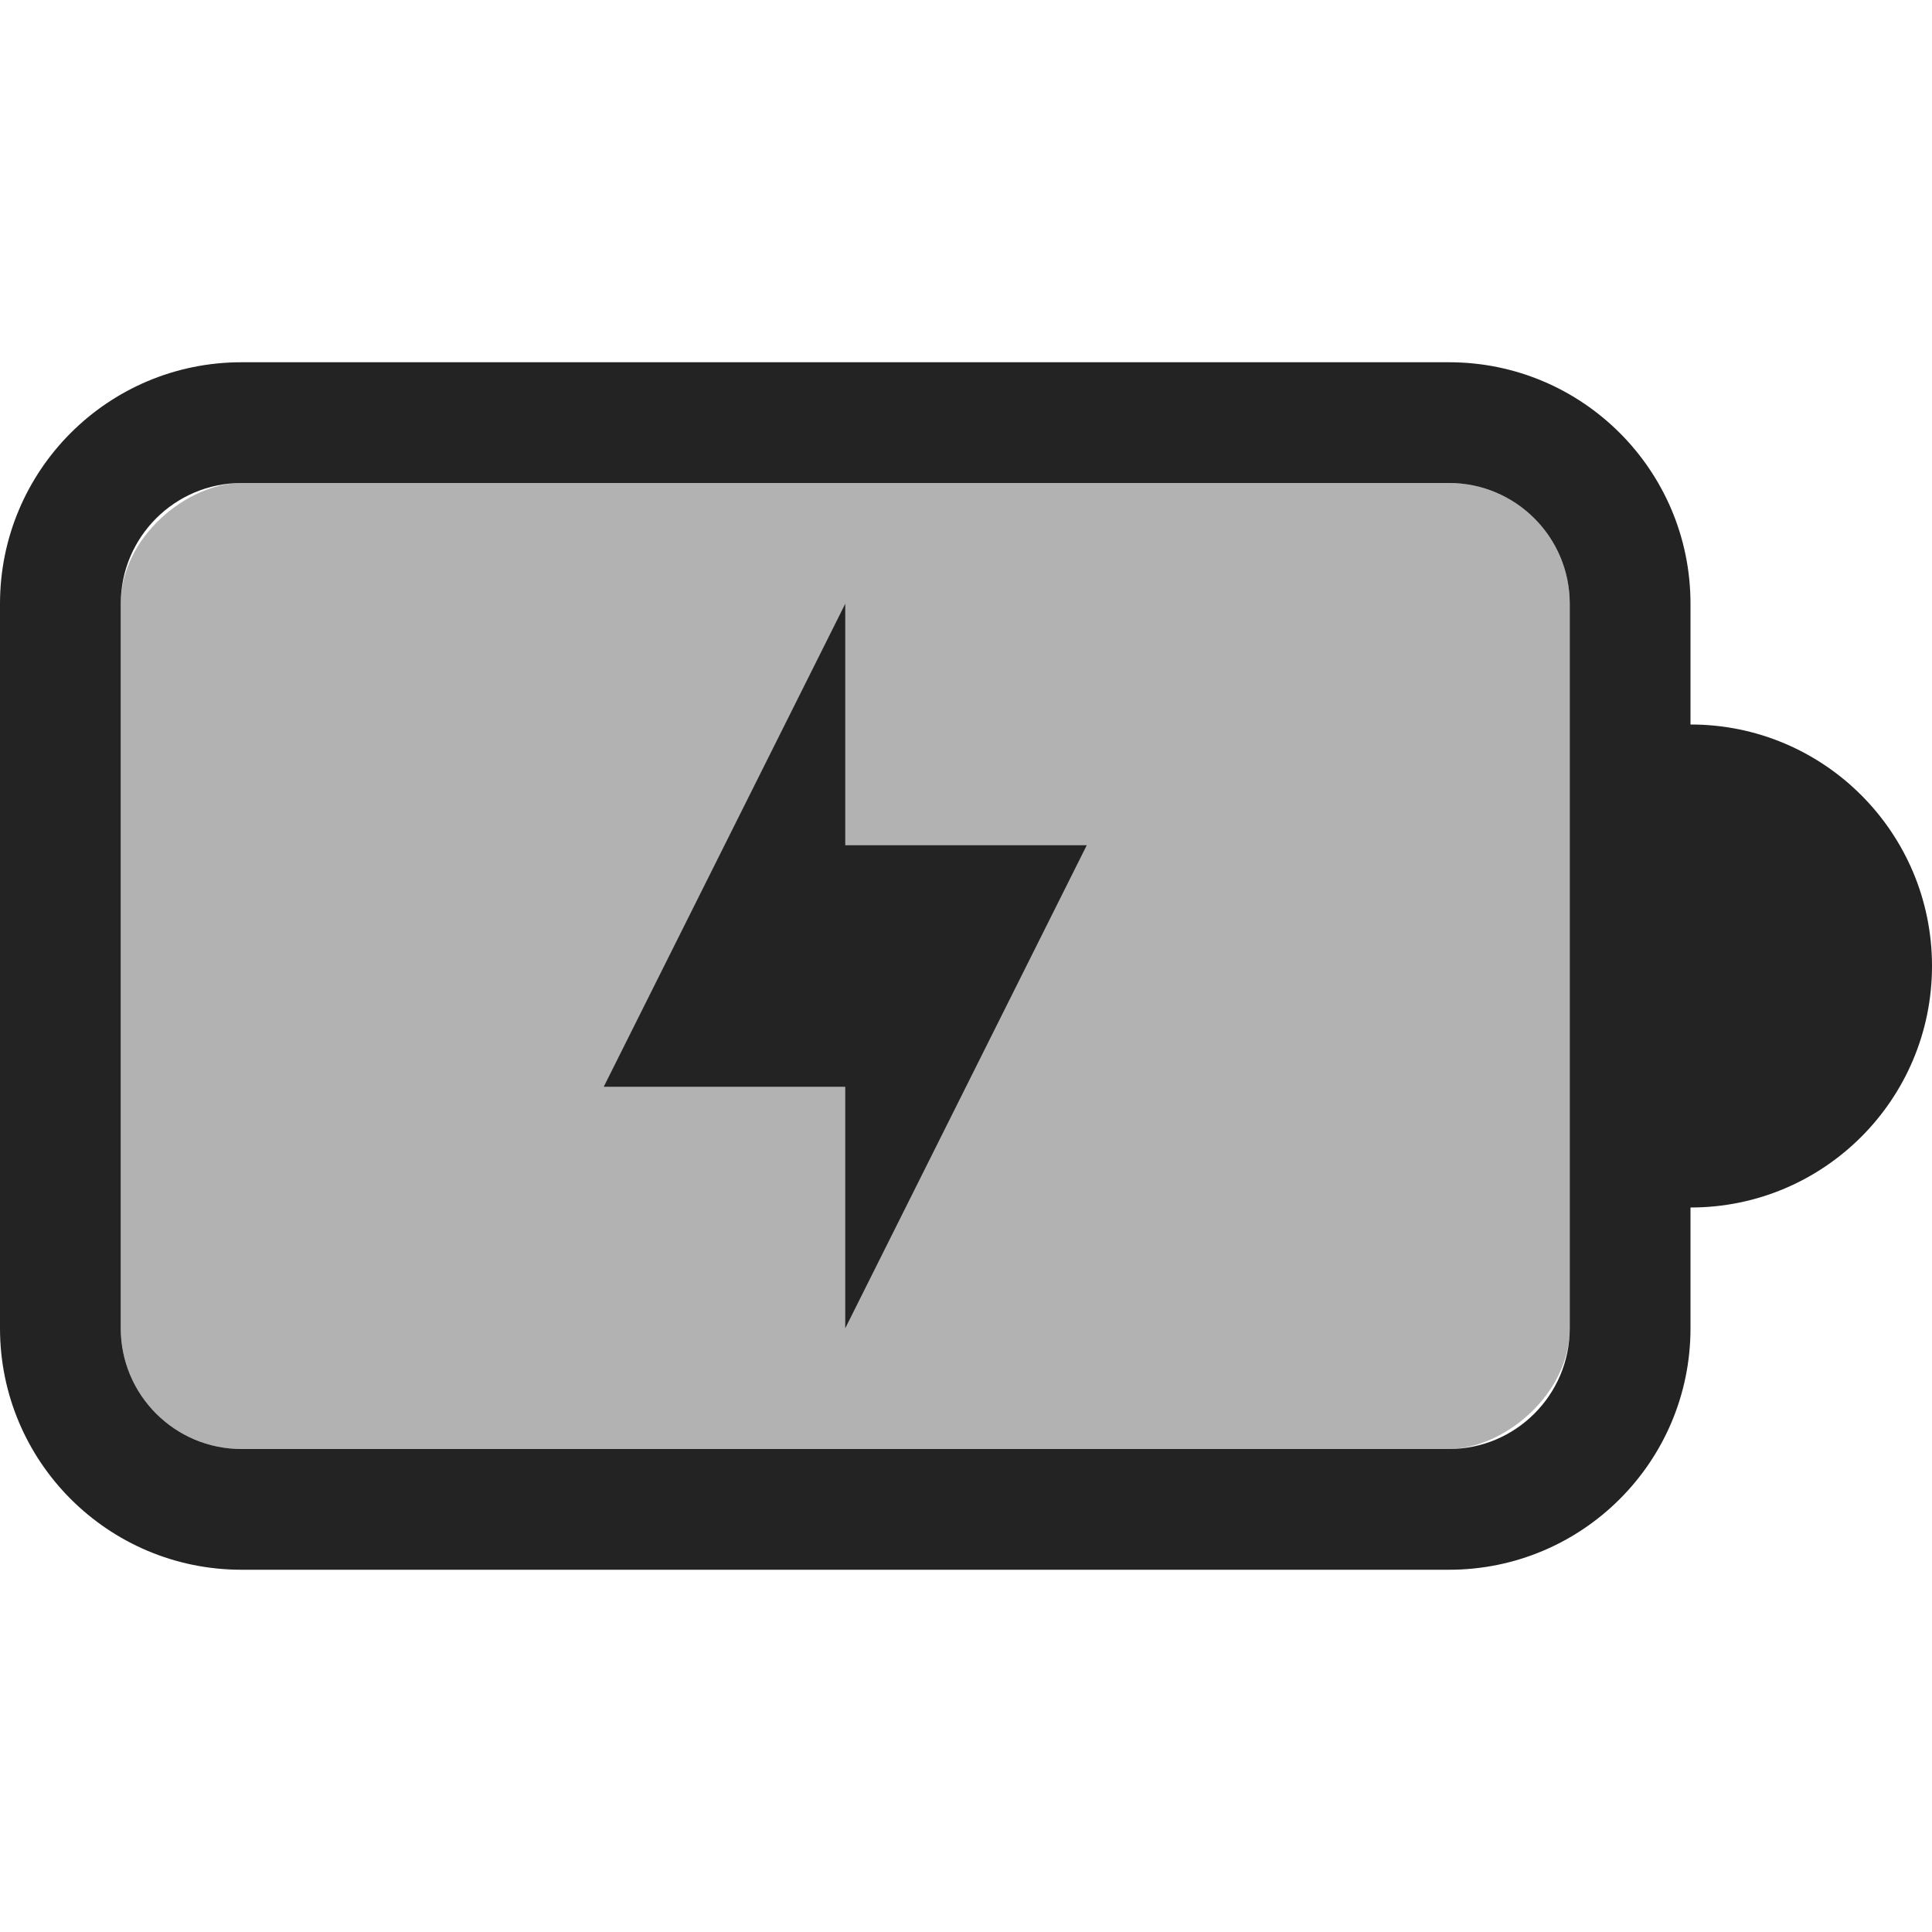 <svg width="16" height="16" viewBox="0 0 16 16" fill="none" xmlns="http://www.w3.org/2000/svg">
<g id="battery-icon/battery-level-100-charging-symbolic">
<rect id="Rectangle 1" opacity="0.35" x="1" y="12" width="8" height="12" rx="1" transform="rotate(-90 1 12)" fill="#232323"/>
<path id="Union" fill-rule="evenodd" clip-rule="evenodd" d="M0 5C0 3.895 0.895 3 2 3H12C13.105 3 14 3.895 14 5V6L14.002 6C15.105 6 16 6.895 16 8C16 9.105 15.105 10 14.002 10L14 10V11C14 12.105 13.105 13 12 13H2C0.895 13 0 12.105 0 11V5ZM2 4H12C12.552 4 13 4.448 13 5V11C13 11.552 12.552 12 12 12H2C1.448 12 1 11.552 1 11V5C1 4.448 1.448 4 2 4Z" fill="#232323"/>
<path id="path6765" d="M9 7H7V5L5 9H7V11L9 7Z" fill="#232323"/>
</g>
</svg>
